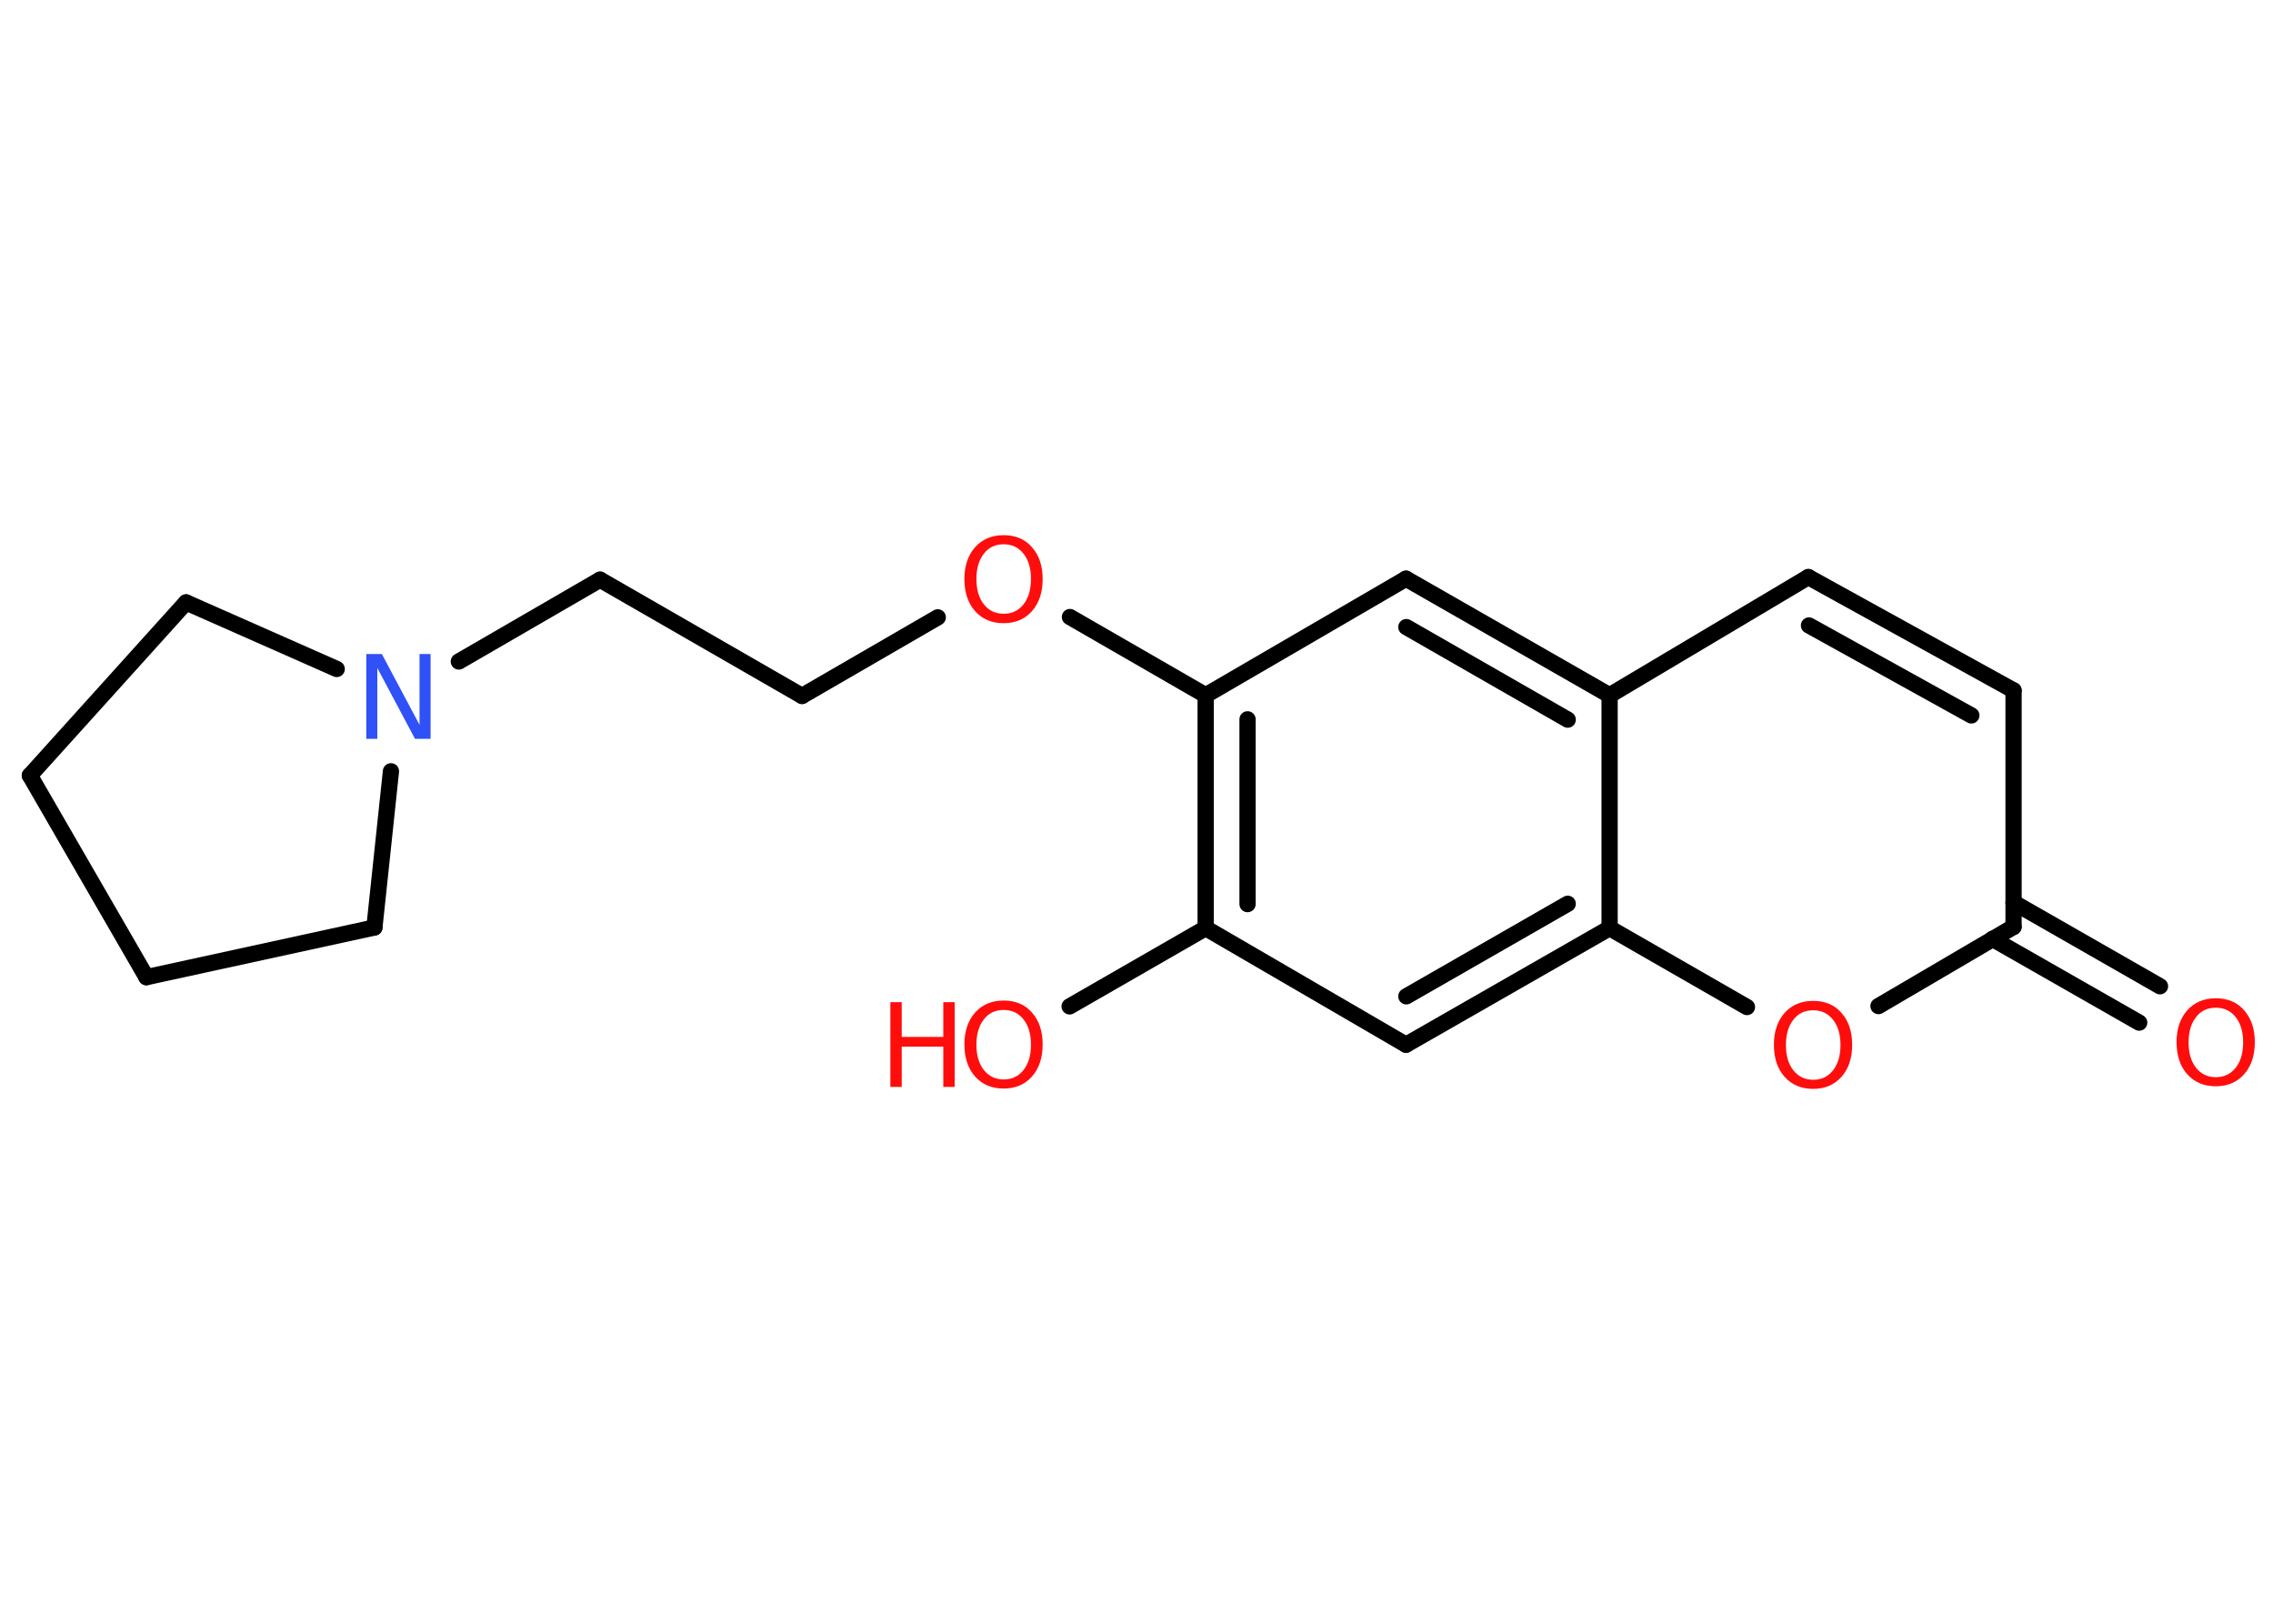 <?xml version='1.0' encoding='UTF-8'?>
<!DOCTYPE svg PUBLIC "-//W3C//DTD SVG 1.1//EN" "http://www.w3.org/Graphics/SVG/1.1/DTD/svg11.dtd">
<svg version='1.2' xmlns='http://www.w3.org/2000/svg' xmlns:xlink='http://www.w3.org/1999/xlink' width='70.0mm' height='50.0mm' viewBox='0 0 70.0 50.0'>
  <desc>Generated by the Chemistry Development Kit (http://github.com/cdk)</desc>
  <g stroke-linecap='round' stroke-linejoin='round' stroke='#000000' stroke-width='.5' fill='#FF0D0D'>
    <rect x='.0' y='.0' width='70.0' height='50.0' fill='#FFFFFF' stroke='none'/>
    <g id='mol1' class='mol'>
      <g id='mol1bnd1' class='bond'>
        <line x1='65.88' y1='31.49' x2='61.36' y2='28.91'/>
        <line x1='66.52' y1='30.37' x2='62.01' y2='27.79'/>
      </g>
      <line id='mol1bnd2' class='bond' x1='62.01' y1='28.54' x2='62.01' y2='21.26'/>
      <g id='mol1bnd3' class='bond'>
        <line x1='62.01' y1='21.26' x2='55.69' y2='17.77'/>
        <line x1='60.71' y1='22.03' x2='55.71' y2='19.26'/>
      </g>
      <line id='mol1bnd4' class='bond' x1='55.69' y1='17.77' x2='49.57' y2='21.41'/>
      <g id='mol1bnd5' class='bond'>
        <line x1='49.57' y1='21.41' x2='43.3' y2='17.82'/>
        <line x1='48.28' y1='22.16' x2='43.31' y2='19.31'/>
      </g>
      <line id='mol1bnd6' class='bond' x1='43.3' y1='17.82' x2='37.13' y2='21.41'/>
      <line id='mol1bnd7' class='bond' x1='37.13' y1='21.41' x2='32.95' y2='19.0'/>
      <line id='mol1bnd8' class='bond' x1='28.88' y1='19.01' x2='24.7' y2='21.43'/>
      <line id='mol1bnd9' class='bond' x1='24.7' y1='21.43' x2='18.48' y2='17.85'/>
      <line id='mol1bnd10' class='bond' x1='18.48' y1='17.85' x2='14.13' y2='20.37'/>
      <line id='mol1bnd11' class='bond' x1='12.04' y1='23.75' x2='11.53' y2='28.56'/>
      <line id='mol1bnd12' class='bond' x1='11.53' y1='28.56' x2='4.51' y2='30.09'/>
      <line id='mol1bnd13' class='bond' x1='4.51' y1='30.09' x2='.92' y2='23.88'/>
      <line id='mol1bnd14' class='bond' x1='.92' y1='23.88' x2='5.73' y2='18.55'/>
      <line id='mol1bnd15' class='bond' x1='10.37' y1='20.6' x2='5.73' y2='18.55'/>
      <g id='mol1bnd16' class='bond'>
        <line x1='37.13' y1='21.41' x2='37.13' y2='28.58'/>
        <line x1='38.42' y1='22.15' x2='38.42' y2='27.84'/>
      </g>
      <line id='mol1bnd17' class='bond' x1='37.13' y1='28.58' x2='32.94' y2='30.99'/>
      <line id='mol1bnd18' class='bond' x1='37.13' y1='28.58' x2='43.3' y2='32.17'/>
      <g id='mol1bnd19' class='bond'>
        <line x1='43.3' y1='32.17' x2='49.57' y2='28.58'/>
        <line x1='43.31' y1='30.68' x2='48.28' y2='27.83'/>
      </g>
      <line id='mol1bnd20' class='bond' x1='49.57' y1='21.41' x2='49.57' y2='28.58'/>
      <line id='mol1bnd21' class='bond' x1='49.57' y1='28.58' x2='53.8' y2='31.01'/>
      <line id='mol1bnd22' class='bond' x1='62.01' y1='28.54' x2='57.85' y2='30.98'/>
      <path id='mol1atm1' class='atom' d='M68.24 31.03q-.39 .0 -.61 .29q-.23 .29 -.23 .78q.0 .49 .23 .78q.23 .29 .61 .29q.38 .0 .61 -.29q.23 -.29 .23 -.78q.0 -.49 -.23 -.78q-.23 -.29 -.61 -.29zM68.24 30.74q.55 .0 .87 .37q.33 .37 .33 .98q.0 .62 -.33 .99q-.33 .37 -.87 .37q-.55 .0 -.88 -.37q-.33 -.37 -.33 -.99q.0 -.61 .33 -.98q.33 -.37 .88 -.37z' stroke='none'/>
      <path id='mol1atm8' class='atom' d='M30.91 16.76q-.39 .0 -.61 .29q-.23 .29 -.23 .78q.0 .49 .23 .78q.23 .29 .61 .29q.38 .0 .61 -.29q.23 -.29 .23 -.78q.0 -.49 -.23 -.78q-.23 -.29 -.61 -.29zM30.91 16.48q.55 .0 .87 .37q.33 .37 .33 .98q.0 .62 -.33 .99q-.33 .37 -.87 .37q-.55 .0 -.88 -.37q-.33 -.37 -.33 -.99q.0 -.61 .33 -.98q.33 -.37 .88 -.37z' stroke='none'/>
      <path id='mol1atm11' class='atom' d='M11.29 20.14h.47l1.16 2.18v-2.18h.34v2.61h-.48l-1.16 -2.18v2.18h-.34v-2.61z' stroke='none' fill='#3050F8'/>
      <g id='mol1atm17' class='atom'>
        <path d='M30.91 31.1q-.39 .0 -.61 .29q-.23 .29 -.23 .78q.0 .49 .23 .78q.23 .29 .61 .29q.38 .0 .61 -.29q.23 -.29 .23 -.78q.0 -.49 -.23 -.78q-.23 -.29 -.61 -.29zM30.91 30.81q.55 .0 .87 .37q.33 .37 .33 .98q.0 .62 -.33 .99q-.33 .37 -.87 .37q-.55 .0 -.88 -.37q-.33 -.37 -.33 -.99q.0 -.61 .33 -.98q.33 -.37 .88 -.37z' stroke='none'/>
        <path d='M27.42 30.86h.35v1.07h1.28v-1.07h.35v2.61h-.35v-1.24h-1.28v1.24h-.35v-2.61z' stroke='none'/>
      </g>
      <path id='mol1atm20' class='atom' d='M55.84 31.11q-.39 .0 -.61 .29q-.23 .29 -.23 .78q.0 .49 .23 .78q.23 .29 .61 .29q.38 .0 .61 -.29q.23 -.29 .23 -.78q.0 -.49 -.23 -.78q-.23 -.29 -.61 -.29zM55.84 30.82q.55 .0 .87 .37q.33 .37 .33 .98q.0 .62 -.33 .99q-.33 .37 -.87 .37q-.55 .0 -.88 -.37q-.33 -.37 -.33 -.99q.0 -.61 .33 -.98q.33 -.37 .88 -.37z' stroke='none'/>
    </g>
  </g>
</svg>
